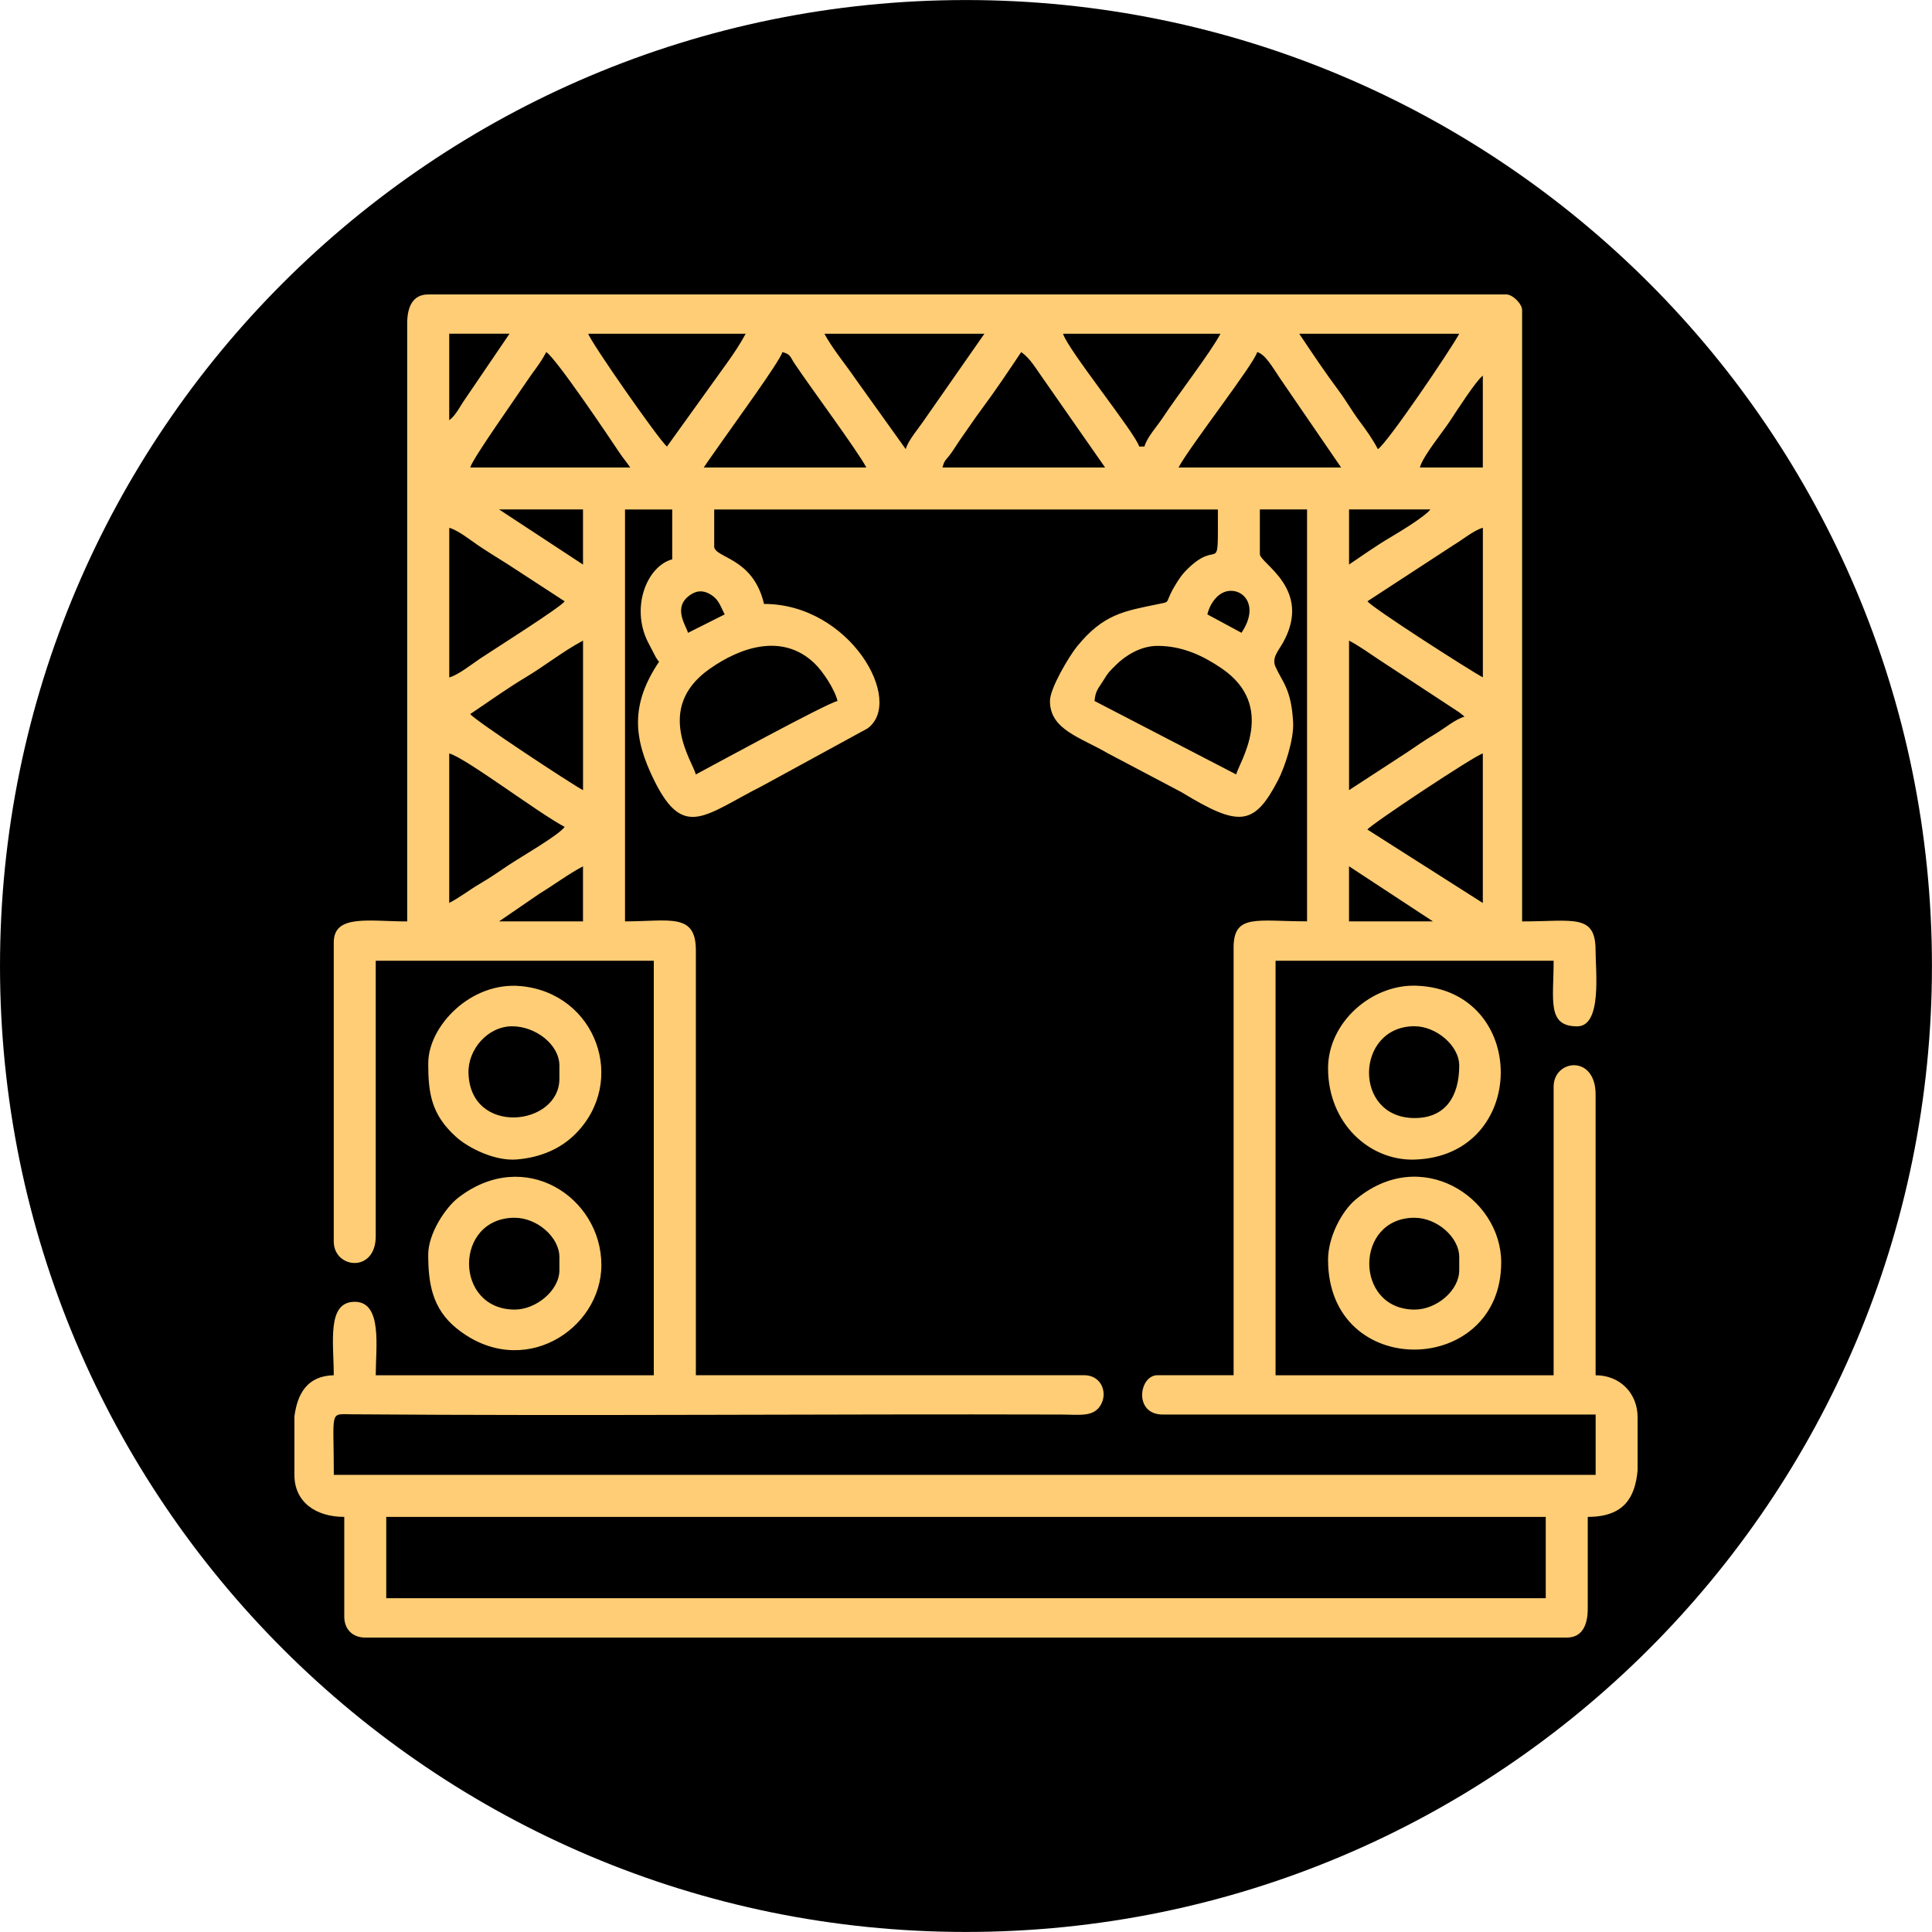 <?xml version="1.0" encoding="UTF-8"?>
<!DOCTYPE svg PUBLIC "-//W3C//DTD SVG 1.1//EN" "http://www.w3.org/Graphics/SVG/1.1/DTD/svg11.dtd">
<!-- Creator: CorelDRAW -->
<svg xmlns="http://www.w3.org/2000/svg" xml:space="preserve" width="36.974mm" height="36.973mm" version="1.1" style="shape-rendering:geometricPrecision; text-rendering:geometricPrecision; image-rendering:optimizeQuality; fill-rule:evenodd; clip-rule:evenodd"
viewBox="0 0 481.35 481.34"
 xmlns:xlink="http://www.w3.org/1999/xlink"
 xmlns:xodm="http://www.corel.com/coreldraw/odm/2003">
 <defs>
  <style type="text/css">
   <![CDATA[
    .fil1 {fill:#FFCD75}
    .fil0 {fill:url(#id0);fill-rule:nonzero}
   ]]>
  </style>
  <linearGradient id="id0" gradientUnits="userSpaceOnUse" x1="-117.35" y1="-59.6" x2="608.51" y2="547.21">
   <stop offset="0" style="stop-opacity:1; stop-color:#000000"/>
   <stop offset="1" style="stop-opacity:1; stop-color:#000000"/>
  </linearGradient>
 </defs>
 <g id="Слой_x0020_1">
  <path class="fil0" d="M240.67 481.34c-132.92,0 -240.67,-107.76 -240.67,-240.67 0,-132.92 107.75,-240.66 240.67,-240.66 132.91,0 240.67,107.74 240.67,240.66 0,132.91 -107.76,240.67 -240.67,240.67z"/>
  <path class="fil1" d="M96.23 377.93l288.89 0 0 20.26 -288.89 0 0 -20.26zm311.77 -24.84l0 13.27c-0.62,6.54 -3.2,11.57 -12.42,11.57l0 22.88c0,3.89 -1.26,7.19 -5.23,7.19l-299.35 0c-3.16,0 -5.23,-2.07 -5.23,-5.23l0 -24.84c-7.03,0 -12.42,-3.63 -12.42,-10.46l0 -14.58c0.73,-5.52 3.1,-10.1 9.8,-10.25 0,-8.21 -1.79,-18.3 5.23,-18.3 6.97,0 5.23,11.41 5.23,18.3l69.28 0 0 -103.27 -69.28 0 0 68.63c0,9.26 -10.46,8.09 -10.46,1.31l0 -74.51c0,-7.09 8.76,-5.23 18.3,-5.23l0 -149.02c0,-3.89 1.26,-7.19 5.23,-7.19l268.63 0c1.57,0 3.92,2.35 3.92,3.92l0 152.29c12.68,0 18.3,-2 18.3,7.19 0,5.17 1.66,18.95 -4.57,18.95 -7.59,0 -5.88,-6.46 -5.88,-16.34l-69.28 0 0 103.27 69.28 0 0 -71.9c0,-6.81 10.46,-8.09 10.46,1.96l0 69.94c6.06,0 10.46,4.47 10.46,10.46zm-71.9 -137.26l20.91 13.73 -20.91 0 0 -13.73zm-190.85 0l0 13.73 -20.91 0 10.08 -6.91c3.88,-2.37 7.11,-4.84 10.84,-6.81zm224.19 -28.11l0 37.26 -28.76 -18.3c1,-1.37 26.63,-18.38 28.76,-18.96zm-257.52 37.26l0 -37.26c4.09,1.09 22.1,14.78 28.76,18.3 -1.56,2.14 -10.9,7.47 -13.99,9.54 -2.62,1.76 -4.4,3.02 -7.14,4.63 -2.89,1.7 -4.78,3.28 -7.64,4.78zm224.19 -28.11l0 -37.26c2.6,1.37 4.81,2.98 7.19,4.57l20.13 13.21c0.11,0.08 0.27,0.2 0.37,0.28 1.19,0.91 0.45,0.35 1.07,0.89 -2.24,0.6 -5.11,3.02 -7.4,4.37 -2.66,1.57 -4.6,2.98 -7.11,4.65l-14.25 9.28zm-218.96 -18.96c4.44,-2.97 9.23,-6.42 13.76,-9.12 4.9,-2.93 9.45,-6.59 14.35,-9.18l0 37.26c-2.99,-1.58 -26.93,-17.35 -28.1,-18.96zm171.24 -16.99c6.33,0 11.51,2.56 15.97,5.6 13.96,9.5 4.31,23.52 3.63,26.43l-35.29 -18.3c0.22,-2.59 1,-3.17 2.15,-5.04 1.32,-2.15 1.5,-2.27 3.22,-3.97 2.28,-2.25 6.06,-4.72 10.32,-4.72zm-115.03 32.03c-0.73,-3.14 -10.39,-16.42 3.25,-26.16 7.92,-5.66 18.45,-9.12 26.36,-1.48 2.02,1.95 5,6.4 5.69,9.34 -2.94,0.68 -31.89,16.5 -35.29,18.3zm133.34 -45.75c3.61,0 6.82,4.17 2.61,10.46 -2.81,-1.49 -5.58,-3.03 -8.5,-4.58 0.63,-2.69 2.72,-5.88 5.88,-5.88zm-135.29 10.47c-0.41,-1.74 -4.15,-6.57 0.88,-9.65 1.77,-1.09 3.44,-0.81 5.11,0.33 1.76,1.2 2.21,2.94 3.15,4.73l-9.14 4.59zm169.28 -7.86l21.36 -13.94c2.28,-1.35 5.16,-3.77 7.4,-4.37l0 37.26c-3.36,-1.78 -27.54,-17.29 -28.76,-18.96zm-228.76 18.96l0 -37.26c2.23,0.6 5.29,3.09 7.32,4.45 2.57,1.71 4.54,2.92 7.19,4.58l14.25 9.28c-1.17,1.6 -17.96,12.19 -21.05,14.25 -2.08,1.39 -5.44,4.1 -7.71,4.71zm66.01 -32.68l0 -9.15 125.49 0c0,17.82 0.52,6.38 -8.13,15.4 -0.94,0.98 -1.54,1.93 -2.22,3.01 -3.27,5.21 -0.97,4.43 -4.62,5.18 -8.41,1.74 -13.55,2.45 -20.15,10.57 -1.97,2.43 -6.72,10.4 -6.72,13.54 0,7.12 7.38,8.96 14.41,13.04l18.4 9.71c14.32,8.72 18.07,8.5 24.08,-3.12 1.55,-3.01 3.92,-9.96 3.7,-14.26 -0.43,-8.4 -2.75,-10.15 -4.4,-13.9 -0.97,-2.2 0.67,-3.86 1.86,-5.97 7.49,-13.38 -5.75,-19.76 -5.75,-22.1l0 -11.11 11.76 0 0 102.62c-12.53,0 -18.3,-1.94 -18.3,6.54l0 106.54 -18.96 0c-4.62,0 -6.02,9.8 1.31,9.8l107.85 0 0 15.03 -314.38 0c0,-16.3 -1.22,-15.13 4.52,-15.09 58.59,0.45 117.84,-0.11 176.53,0.06 4.88,0.01 8.58,0.79 10.27,-2.86 1.36,-2.93 -0.23,-6.94 -4.39,-6.94l-96.73 0 0 -105.88c0,-9.39 -6.56,-7.19 -17.65,-7.19l0 -102.62 11.76 0 0 12.42c-6.2,1.65 -10.39,11.76 -6.11,20.49l2.01 3.87c0.78,1.21 0.26,0.46 0.83,1.13 -7.1,10.6 -6.54,18.95 -1.09,29.85 7.28,14.55 12.52,8.35 26.81,1.1l26.21 -14.31c9.33,-6.81 -4.39,-31.02 -25.79,-31.02 -2.74,-11.77 -12.42,-11.35 -12.42,-14.38zm158.17 4.57l0 -13.73 20.26 0c-1.25,1.71 -7.63,5.58 -10.01,6.98 -3.65,2.15 -6.89,4.5 -10.25,6.74zm-211.77 -13.73l20.91 0 0 13.73 -20.91 -13.73zm245.1 -33.33l0 22.88 -15.69 0c0.75,-2.81 5.56,-8.65 7.45,-11.5 1.62,-2.45 6.55,-10.15 8.23,-11.37zm-56.21 -5.88c2.03,0.54 3.83,3.81 5.76,6.66l15.15 22.1 -40.52 0c2.74,-5.17 18.82,-25.79 19.61,-28.76zm-58.82 0c2.29,1.53 3.79,4.31 5.61,6.81l15.31 21.95 -40.52 0c0.55,-2.05 0.88,-1.77 2.22,-3.66 0.96,-1.36 1.52,-2.34 2.36,-3.52 1.68,-2.37 3.34,-4.88 5.13,-7.29 3.49,-4.69 6.69,-9.47 9.9,-14.28zm-59.48 0c2.09,0.56 1.9,1.16 3.03,2.86 3.71,5.58 15.63,21.64 17.89,25.9l-40.52 0c1.64,-2.44 3.09,-4.38 4.84,-6.92 2.3,-3.32 14.17,-19.6 14.77,-21.84zm-58.82 0c2.52,1.69 15.38,20.79 18.16,24.97 1.04,1.56 1.85,2.44 2.75,3.79l-39.87 0c0.59,-2.21 11.16,-17.07 13.98,-21.31 1.92,-2.89 3.37,-4.43 4.97,-7.45zm187.58 -4.57l39.87 0c-2.02,3.81 -17.79,27.1 -20.26,28.76 -1.43,-2.7 -2.87,-4.66 -4.67,-7.09 -1.86,-2.5 -3.17,-4.89 -5.03,-7.39 -3.49,-4.69 -6.69,-9.47 -9.9,-14.28zm-38.56 28.1l-1.31 0c-0.87,-3.24 -17.94,-24.32 -18.96,-28.1l39.22 0c-2.52,4.75 -10.64,15.23 -14.38,20.92 -1.33,2.02 -3.97,4.94 -4.57,7.19zm-79.74 -28.1l39.87 0 -14.77 21.17c-1.48,2.24 -4.24,5.38 -4.83,7.58l-12.54 -17.52c-2.28,-3.37 -5.78,-7.57 -7.72,-11.23zm-39.22 28.1c-1.76,-1.29 -19.07,-26.09 -19.61,-28.1l39.22 0c-1.31,2.47 -2.99,4.96 -4.58,7.19l-15.03 20.92zm-54.25 -6.54l0 -21.57 15.03 0 -11.11 16.34c-1.22,1.72 -2.26,4.01 -3.93,5.23zm240.53 150.98c5.31,0 11.11,4.78 11.11,9.8 0,7.51 -3.3,13.07 -11.11,13.07 -15.45,0 -14.86,-22.88 0,-22.88zm-21.57 10.46c0,13.75 10.36,23.08 21.51,22.76 28.55,-0.82 28.65,-42.25 0.54,-43.32 -11.17,-0.43 -22.05,9.14 -22.05,20.56zm21.57 37.26c5.49,0 11.11,4.78 11.11,9.8l0 3.27c0,5.03 -5.62,9.8 -11.11,9.8 -15.07,0 -15.07,-22.88 0,-22.88zm-21.57 10.46c0,30.22 43.14,29.24 43.14,0.65 0,-16.18 -20.11,-29.41 -36.43,-15.51 -3.2,2.73 -6.71,9.07 -6.71,14.86zm-203.27 -58.17c5.81,0 11.76,4.54 11.76,9.8l0 3.27c0,11.84 -22.18,14.32 -22.65,-1.38 -0.18,-5.94 4.82,-11.69 10.88,-11.69zm-20.92 9.15c0,7.33 0.66,12.81 7.02,18.48 3,2.68 9.55,6 15.04,5.55 6.16,-0.5 11.09,-2.83 14.59,-6.34 13.12,-13.16 5.17,-35.08 -13.56,-36.85 -12.54,-1.19 -23.08,10.05 -23.08,19.17zm21.57 38.56c5.49,0 11.11,4.78 11.11,9.8l0 3.27c0,5.03 -5.81,9.8 -11.11,9.8 -15.2,0 -15.2,-22.88 0,-22.88zm-21.57 9.15c0,7.02 0.92,13.45 7.08,18.41 16.3,13.13 36.06,0.32 36.06,-15.8 0,-16.84 -19.11,-29.58 -35.69,-16.74 -3.14,2.43 -7.45,8.9 -7.45,14.12z"/>
 </g>
</svg>
